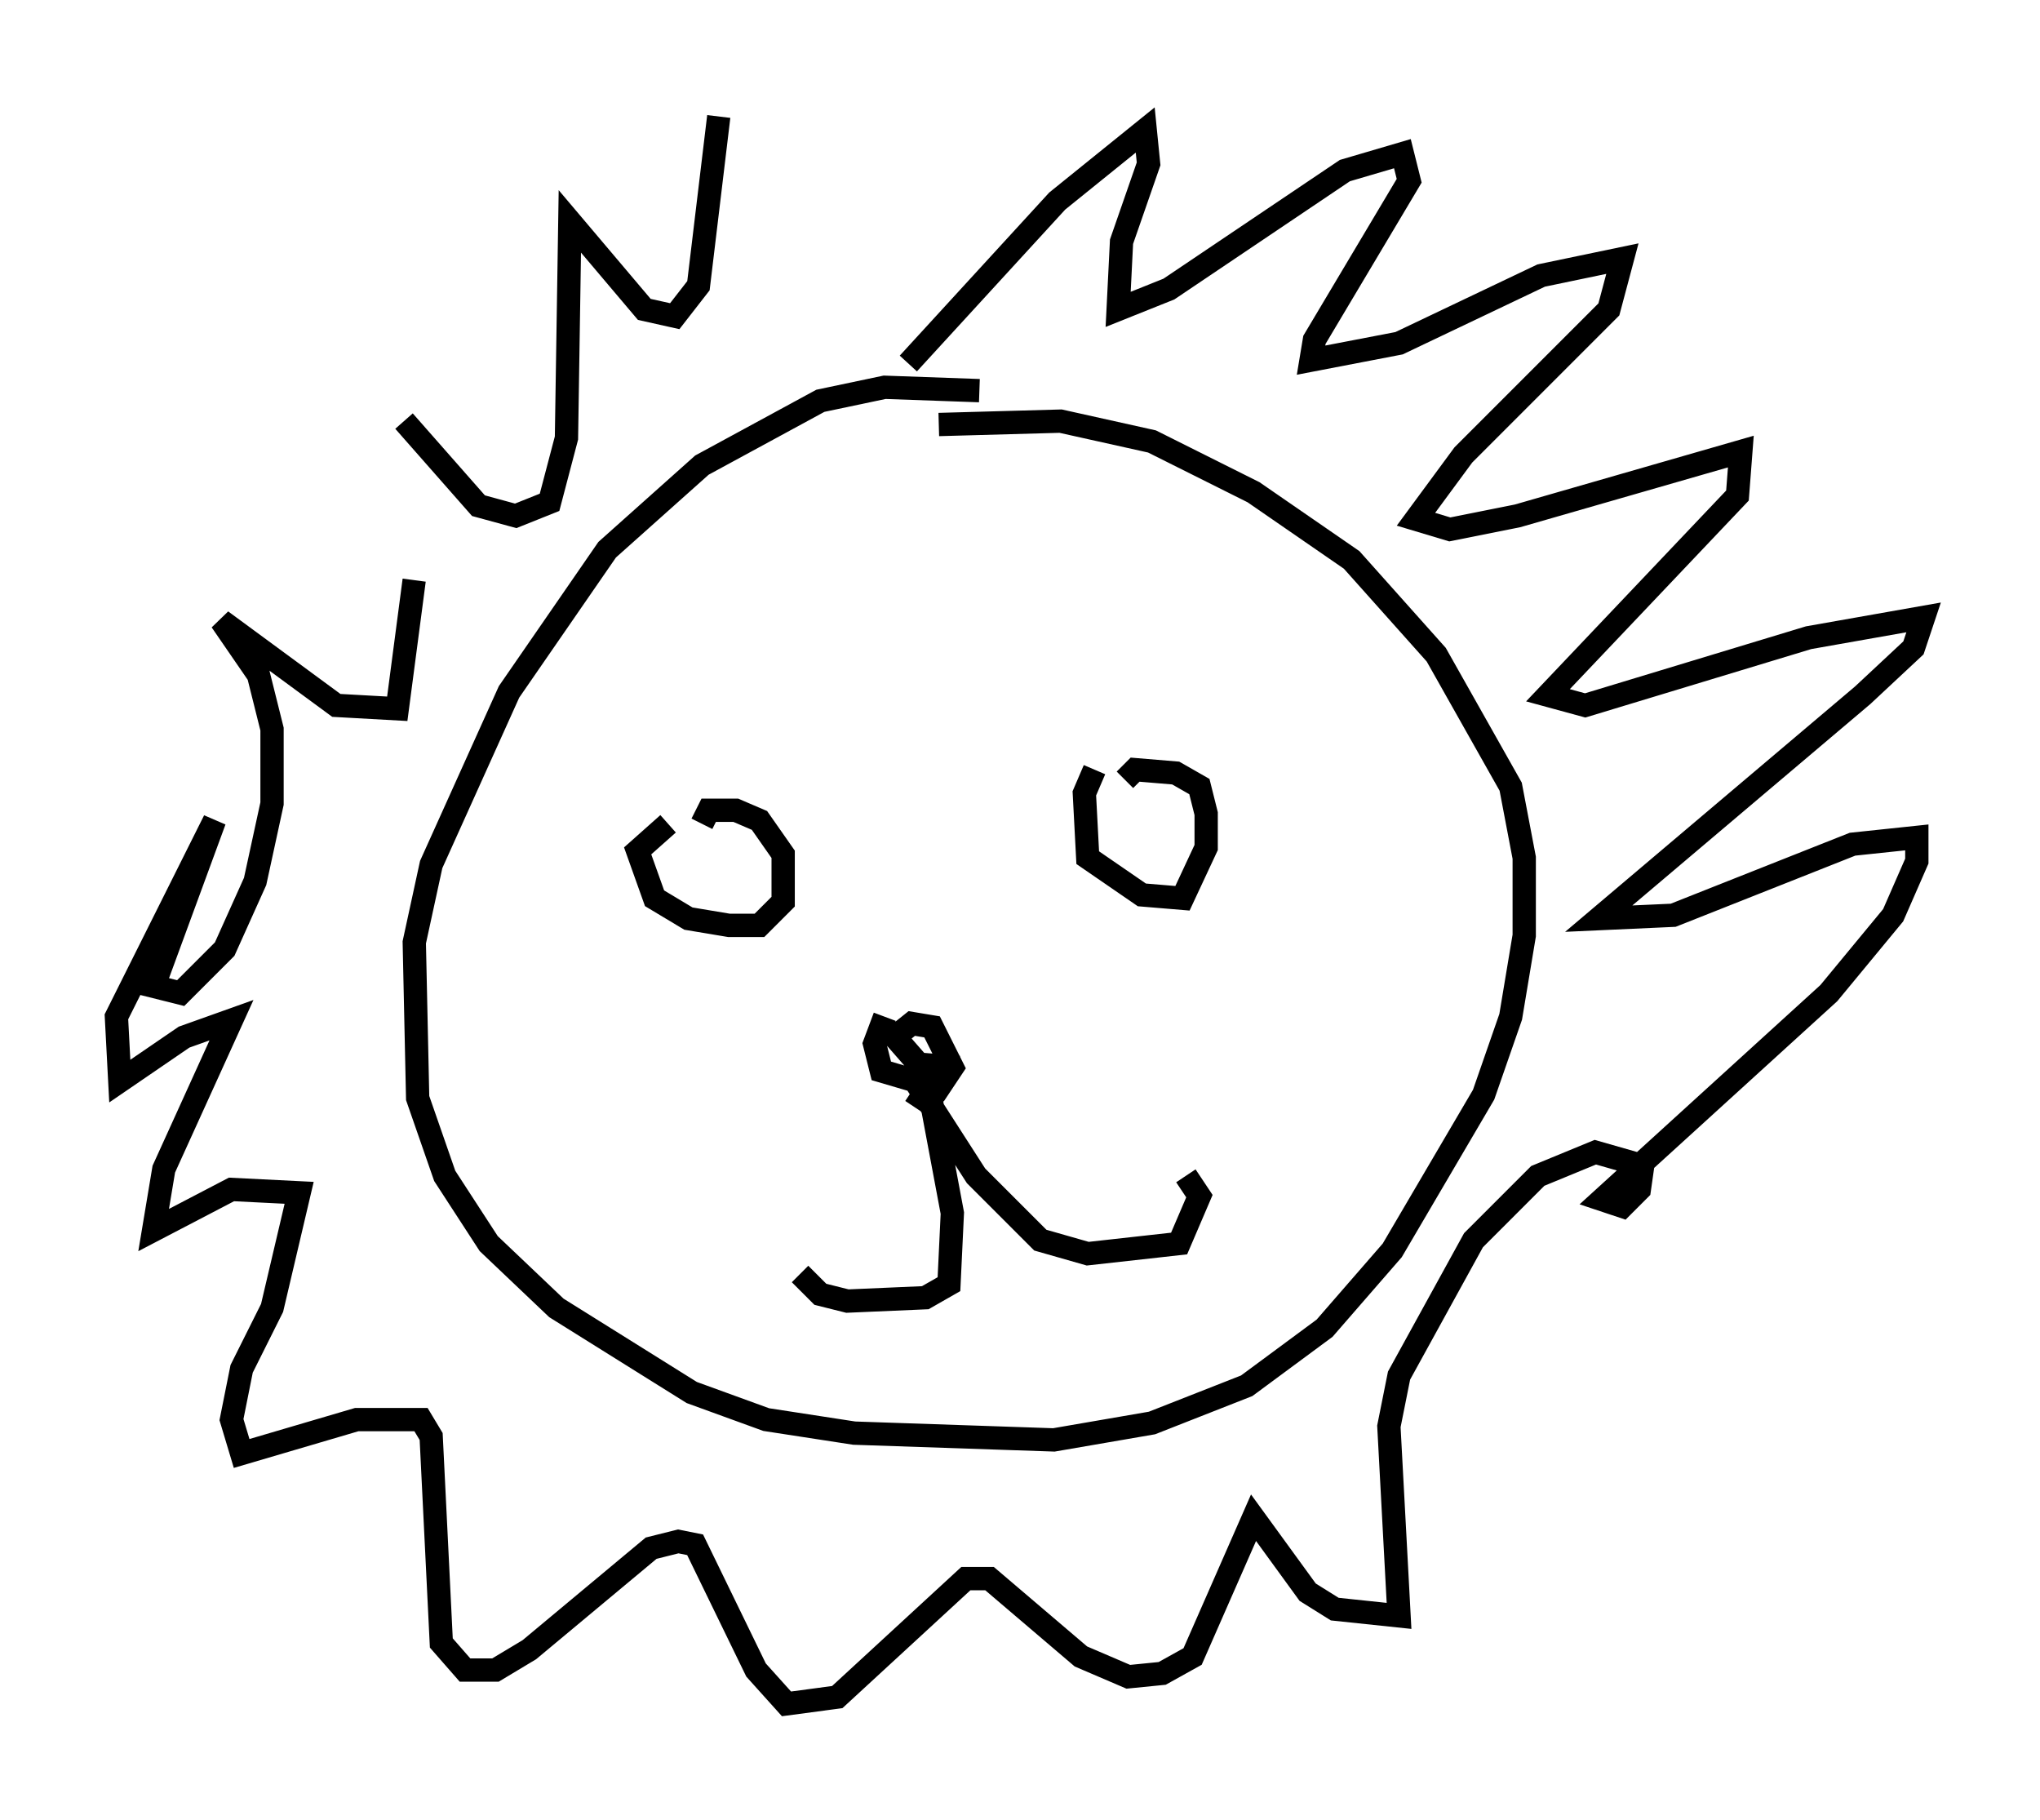 <?xml version="1.0" encoding="utf-8" ?>
<svg baseProfile="full" height="78.123" version="1.1" width="87.564" xmlns="http://www.w3.org/2000/svg" xmlns:ev="http://www.w3.org/2001/xml-events" xmlns:xlink="http://www.w3.org/1999/xlink"><defs /><rect fill="white" height="78.123" width="87.564" x="0" y="0" /><path d="M45.235, 18.799 m-3.196, -2.034 l-4.067, -0.145 -2.76, 0.581 l-5.084, 2.76 -4.067, 3.631 l-4.212, 6.101 -3.341, 7.408 l-0.726, 3.341 0.145, 6.682 l1.162, 3.341 1.888, 2.905 l2.905, 2.76 5.81, 3.631 l3.196, 1.162 3.777, 0.581 l8.57, 0.291 4.212, -0.726 l4.067, -1.598 3.341, -2.469 l2.905, -3.341 3.922, -6.682 l1.162, -3.341 0.581, -3.486 l0.0, -3.341 -0.581, -3.05 l-3.196, -5.665 -3.631, -4.067 l-4.212, -2.905 -4.358, -2.179 l-3.922, -0.872 -5.229, 0.145 m-1.162, 28.614 l0.872, 0.581 0.872, 4.648 l-0.145, 3.05 -1.017, 0.581 l-3.341, 0.145 -1.162, -0.291 l-0.872, -0.872 m4.939, -8.279 l2.615, 4.067 2.76, 2.76 l2.034, 0.581 3.922, -0.436 l0.872, -2.034 -0.581, -0.872 m-12.927, -6.827 l-0.436, 1.162 0.291, 1.162 l2.469, 0.726 0.581, -0.872 l-0.872, -1.743 -0.872, -0.145 l-0.726, 0.581 1.017, 1.162 l1.743, 0.145 m5.81, -12.782 l-0.436, 1.017 0.145, 2.76 l2.324, 1.598 1.743, 0.145 l1.017, -2.179 0.0, -1.453 l-0.291, -1.162 -1.017, -0.581 l-1.743, -0.145 -0.436, 0.436 m-19.609, 1.888 l-1.307, 1.162 0.726, 2.034 l1.453, 0.872 1.743, 0.291 l1.307, 0.0 1.017, -1.017 l0.0, -2.034 -1.017, -1.453 l-1.017, -0.436 -1.162, 0.0 l-0.291, 0.581 m8.86, -19.754 l6.391, -6.972 3.777, -3.05 l0.145, 1.453 -1.162, 3.341 l-0.145, 2.905 2.179, -0.872 l7.553, -5.084 2.469, -0.726 l0.291, 1.162 -4.067, 6.827 l-0.145, 0.872 3.777, -0.726 l6.101, -2.905 3.486, -0.726 l-0.581, 2.179 -6.246, 6.246 l-2.034, 2.76 1.453, 0.436 l2.905, -0.581 9.587, -2.76 l-0.145, 1.888 -8.134, 8.57 l1.598, 0.436 9.587, -2.905 l4.939, -0.872 -0.436, 1.307 l-2.179, 2.034 -11.33, 9.587 l3.196, -0.145 7.698, -3.05 l2.76, -0.291 0.0, 1.017 l-1.017, 2.324 -2.76, 3.341 l-9.732, 8.86 0.872, 0.291 l0.726, -0.726 0.145, -1.017 l-2.034, -0.581 -2.469, 1.017 l-2.76, 2.76 -3.196, 5.81 l-0.436, 2.179 0.436, 8.134 l-2.76, -0.291 -1.162, -0.726 l-2.324, -3.196 -2.615, 5.955 l-1.307, 0.726 -1.453, 0.145 l-2.034, -0.872 -3.922, -3.341 l-1.017, 0.0 -5.52, 5.084 l-2.179, 0.291 -1.307, -1.453 l-2.615, -5.374 -0.726, -0.145 l-1.162, 0.291 -5.229, 4.358 l-1.453, 0.872 -1.307, 0.0 l-1.017, -1.162 -0.436, -8.86 l-0.436, -0.726 -2.76, 0.0 l-4.939, 1.453 -0.436, -1.453 l0.436, -2.179 1.307, -2.615 l1.162, -4.939 -2.905, -0.145 l-3.341, 1.743 0.436, -2.615 l2.905, -6.391 -2.034, 0.726 l-2.76, 1.888 -0.145, -2.76 l4.212, -8.425 -2.615, 7.117 l1.162, 0.291 1.888, -1.888 l1.307, -2.905 0.726, -3.341 l0.0, -3.196 -0.581, -2.324 l-1.598, -2.324 4.939, 3.631 l2.615, 0.145 0.726, -5.52 m-0.436, -6.827 l3.196, 3.631 1.598, 0.436 l1.453, -0.581 0.726, -2.76 l0.145, -9.296 3.196, 3.777 l1.307, 0.291 1.017, -1.307 l0.872, -7.263 " fill="none" stroke="black" stroke-width="1" /></svg>